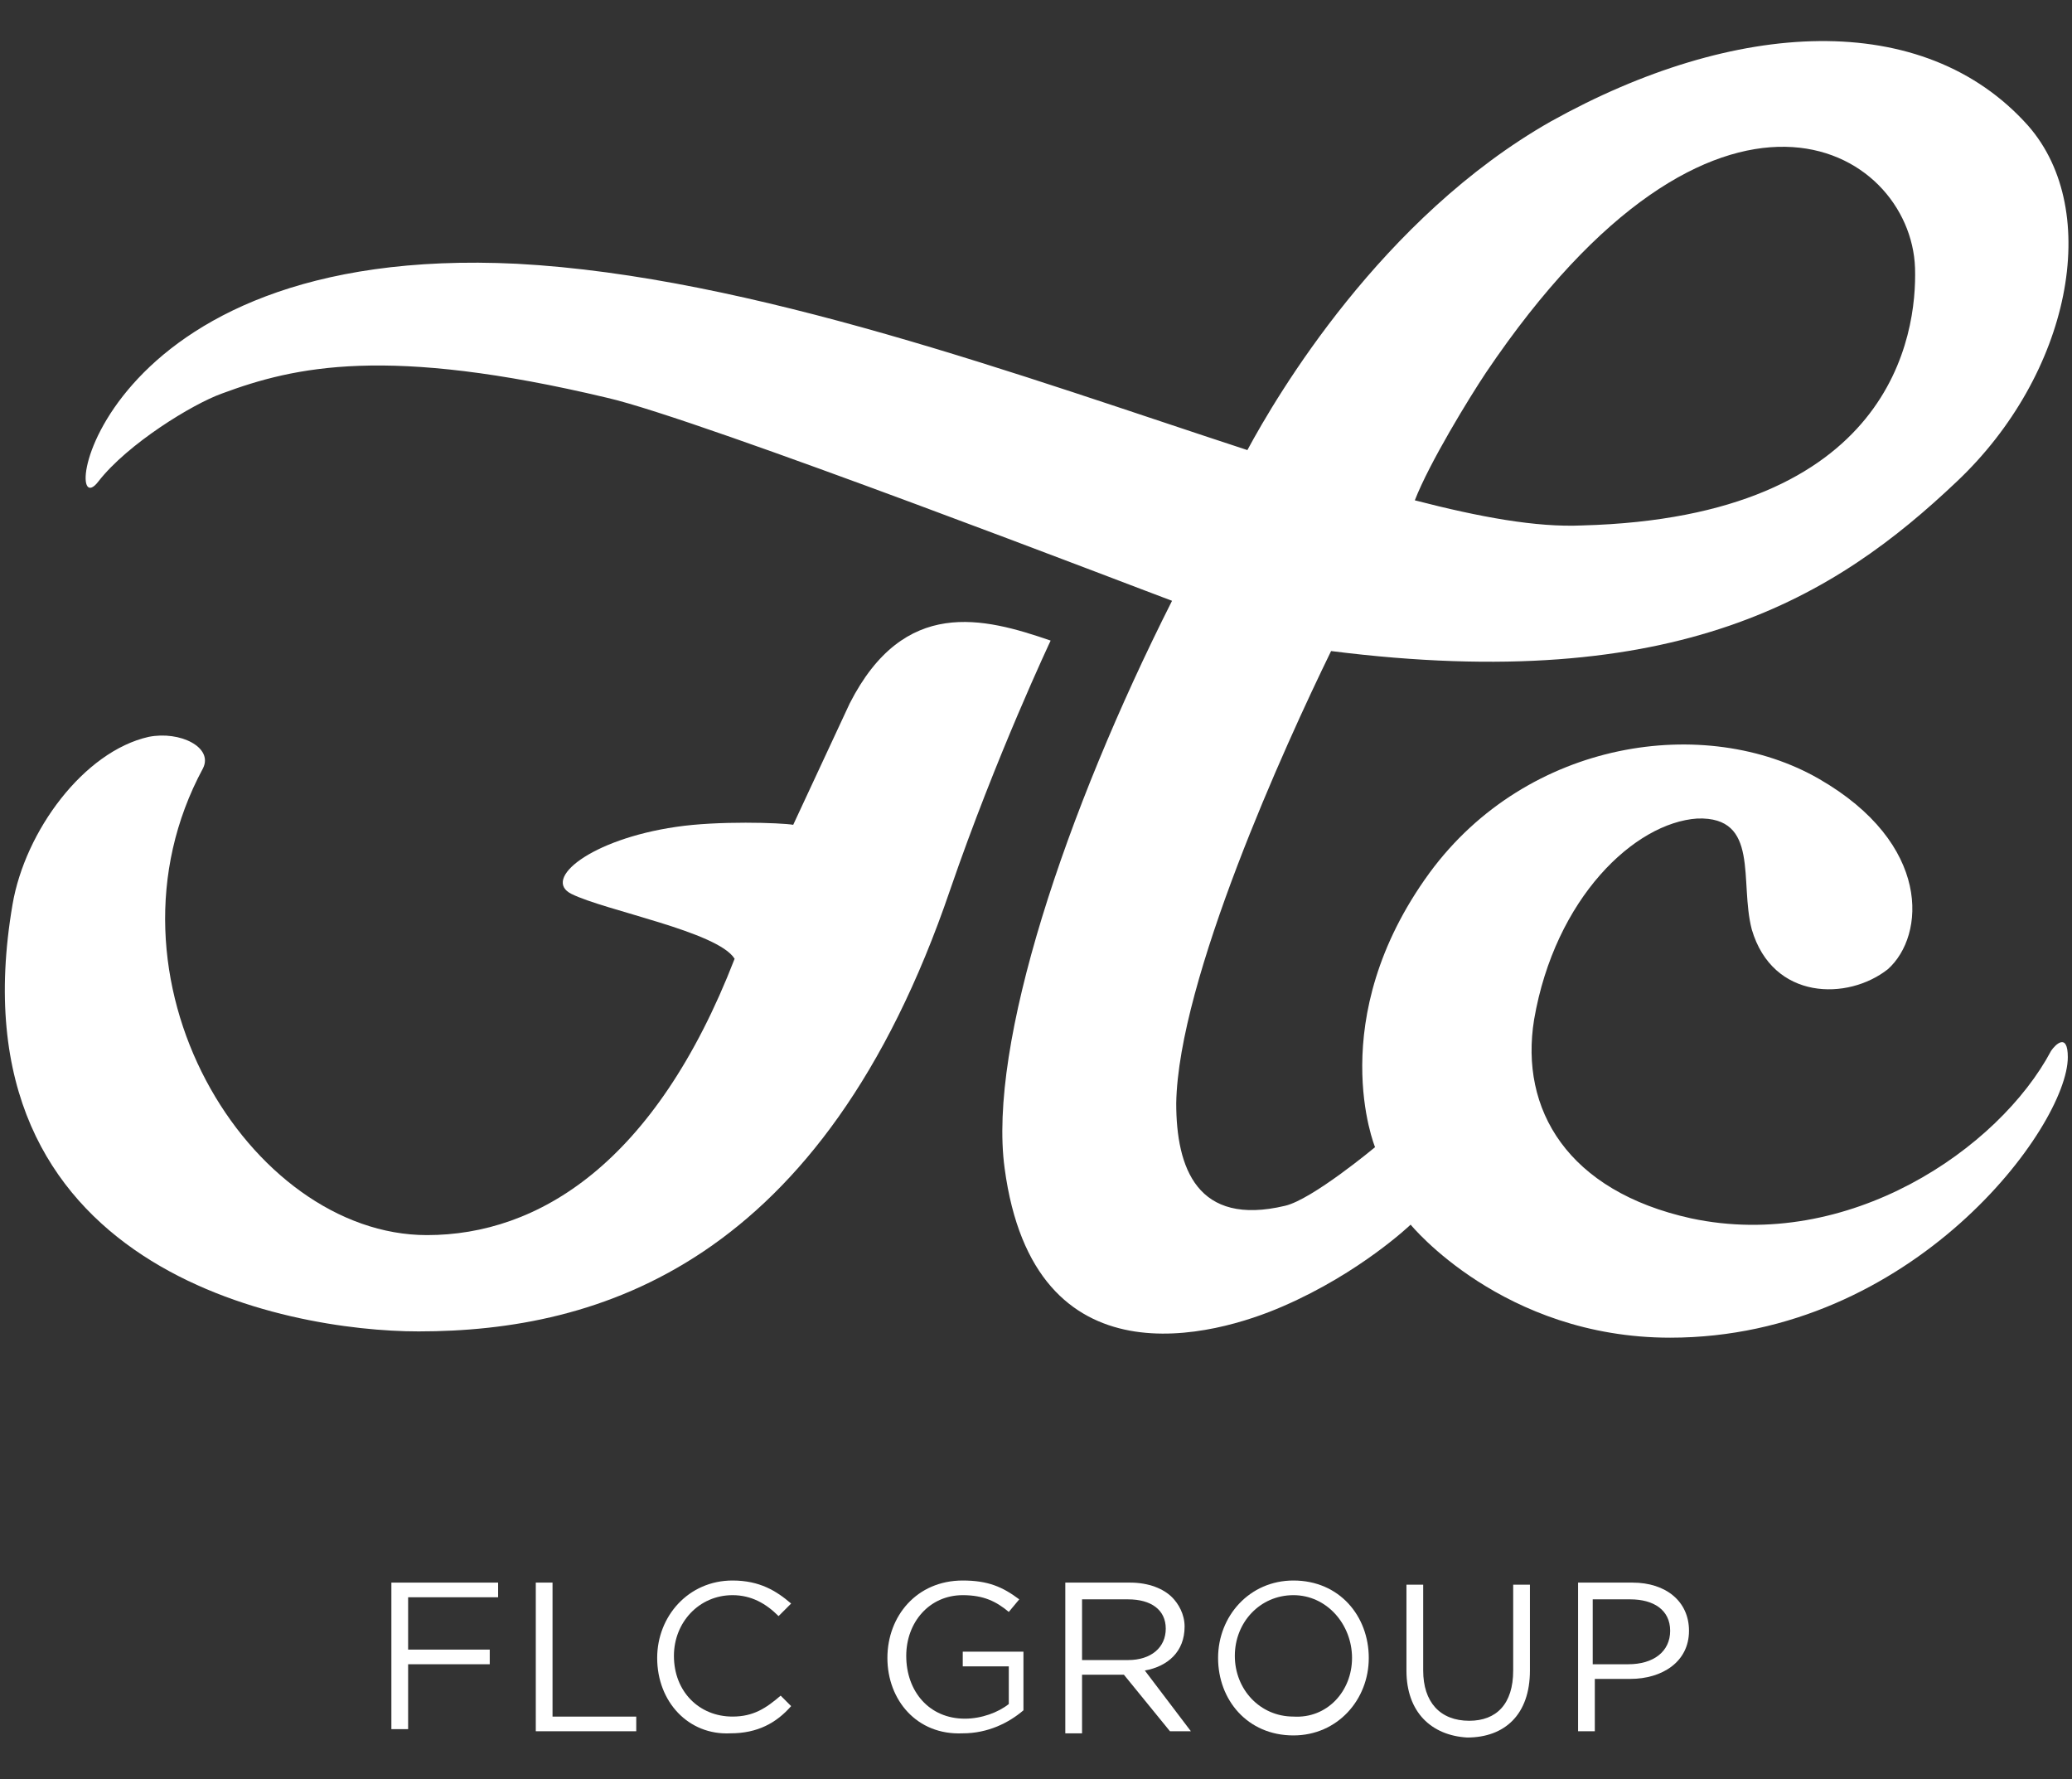 <?xml version="1.0" encoding="utf-8"?>
<!-- Generator: Adobe Illustrator 25.0.1, SVG Export Plug-In . SVG Version: 6.00 Build 0)  -->
<svg version="1.1" id="Layer_1" xmlns="http://www.w3.org/2000/svg" xmlns:xlink="http://www.w3.org/1999/xlink" x="0px" y="0px"
	 viewBox="0 0 99 85" style="enable-background:new 0 0 99 85;" xml:space="preserve">
<rect x="0" y="0" width="99" height="85" fill="#333333" stroke="none"/>
<style type="text/css">
	.st0{fill:#FFFFFF;}
</style>
<g>
	<g>
		<g>
			<path class="st0" d="M40.6,33.6c-0.6,1.3-2.1,4.5-2.7,5.8c-0.6-0.1-3.6-0.2-5.6,0.1c-4.1,0.6-6.4,2.5-5,3.2
				c1.6,0.8,7,1.8,7.8,3.1C31.3,55.6,25.7,59,20.4,59C11.9,59,4.3,46.7,9.7,36.7c0.5-1-1.1-1.8-2.6-1.5c-3.1,0.7-5.9,4.5-6.5,8
				c-3,17.5,13.1,20.4,19.4,20.4c8.6,0,19.3-3.2,25.4-21.1c2.2-6.4,4.8-11.9,4.8-11.9C47,29.5,43.2,28.5,40.6,33.6z"/>
			<path class="st0" d="M98,50.2c-2.5,4.7-9.7,9.6-17.2,8c-5.9-1.3-8.2-5.2-7.5-9.5c1-5.8,4.8-9.4,7.8-9.6c3-0.1,2,3,2.6,5.3
				c1,3.4,4.6,3.4,6.5,1.9c1.8-1.6,2.1-6-3.3-9.1c-5.4-3.1-13.9-1.9-18.6,4.5c-5.1,7-2.6,13.1-2.6,13.1s-3,2.5-4.3,2.8
				c-4.2,1-5.2-1.8-5.2-4.9c0.1-5.9,5.2-17.1,7.4-21.6c16.6,2.1,24.1-2.6,29.9-8.1c5.4-5.1,7-12.9,3.4-17c-5-5.6-14-5.1-22.8-0.2
				C66,10.4,61,18.9,59.6,21.5c-10.7-3.5-23.7-8.3-34.9-8.9C4.3,11.6,2.8,25.5,4.7,23c1.4-1.8,4.5-3.7,5.9-4.2
				c3.5-1.3,7.9-2.3,18.4,0.2c4.4,1,25.9,9.3,27,9.7c-5.1,10.1-8.8,21.2-8,27.1c1.4,10.5,10.1,8,13.3,6.6c3.7-1.6,6.1-3.9,6.1-3.9
				s4.4,5.4,12.4,5.4c11.6,0,19-10.1,19-13.4C98.8,49.3,98.2,49.9,98,50.2z M67.6,23.9c0.7-1.8,2.6-4.9,3.4-6.1
				C82,1.5,91.3,7,91.5,12.8c0.1,3.2-1.1,11.9-15.9,12.3C73.4,25.2,70.7,24.7,67.6,23.9L67.6,23.9z"/>
		</g>
	</g>
	<g>
		<path class="st0" d="M18.7,75.6h5.1v0.7h-4.3v2.5h3.9v0.7h-3.9v3.1h-0.8V75.6z"/>
		<path class="st0" d="M25.6,75.6h0.8V82h4v0.7h-4.8V75.6z"/>
		<path class="st0" d="M31.4,79.2L31.4,79.2c0-2,1.5-3.7,3.6-3.7c1.3,0,2.1,0.5,2.8,1.1l-0.6,0.6c-0.6-0.6-1.3-1-2.2-1
			c-1.6,0-2.8,1.3-2.8,2.9v0c0,1.7,1.2,2.9,2.8,2.9c1,0,1.6-0.4,2.3-1l0.5,0.5c-0.7,0.8-1.6,1.3-2.9,1.3
			C32.9,82.9,31.4,81.3,31.4,79.2z"/>
		<path class="st0" d="M42.4,79.2L42.4,79.2c0-2,1.4-3.7,3.6-3.7c1.2,0,1.9,0.3,2.7,0.9l-0.5,0.6c-0.6-0.5-1.2-0.8-2.2-0.8
			c-1.6,0-2.7,1.3-2.7,2.9v0c0,1.7,1.1,3,2.8,3c0.8,0,1.6-0.3,2.1-0.7v-1.8h-2.2v-0.7h2.9v2.8c-0.7,0.6-1.7,1.1-2.9,1.1
			C43.8,82.9,42.4,81.2,42.4,79.2z"/>
		<path class="st0" d="M50.9,75.6H54c0.9,0,1.6,0.3,2,0.7c0.3,0.3,0.6,0.8,0.6,1.4v0c0,1.2-0.8,1.9-1.9,2.1l2.2,2.9h-1L53.7,80h0h-2
			v2.8h-0.8V75.6z M53.9,79.3c1.1,0,1.8-0.6,1.8-1.5v0c0-0.9-0.7-1.4-1.8-1.4h-2.2v2.9H53.9z"/>
		<path class="st0" d="M58.2,79.2L58.2,79.2c0-2,1.5-3.7,3.6-3.7c2.2,0,3.6,1.7,3.6,3.7c0,0,0,0,0,0c0,2-1.5,3.7-3.6,3.7
			C59.6,82.9,58.2,81.2,58.2,79.2z M64.6,79.2L64.6,79.2c0-1.6-1.2-3-2.8-3c-1.6,0-2.8,1.3-2.8,2.9v0c0,1.6,1.2,2.9,2.8,2.9
			C63.4,82.1,64.6,80.8,64.6,79.2z"/>
		<path class="st0" d="M67.2,79.8v-4.1H68v4.1c0,1.5,0.8,2.4,2.2,2.4c1.3,0,2.1-0.8,2.1-2.4v-4.1h0.8v4.1c0,2.1-1.2,3.2-3,3.2
			C68.4,82.9,67.2,81.8,67.2,79.8z"/>
		<path class="st0" d="M75.3,75.6h2.7c1.6,0,2.7,0.9,2.7,2.3v0c0,1.5-1.3,2.3-2.8,2.3h-1.7v2.5h-0.8V75.6z M77.8,79.5
			c1.2,0,2-0.6,2-1.6v0c0-1-0.8-1.5-1.9-1.5h-1.8v3.1H77.8z"/>
	</g>
</g>
</svg>
